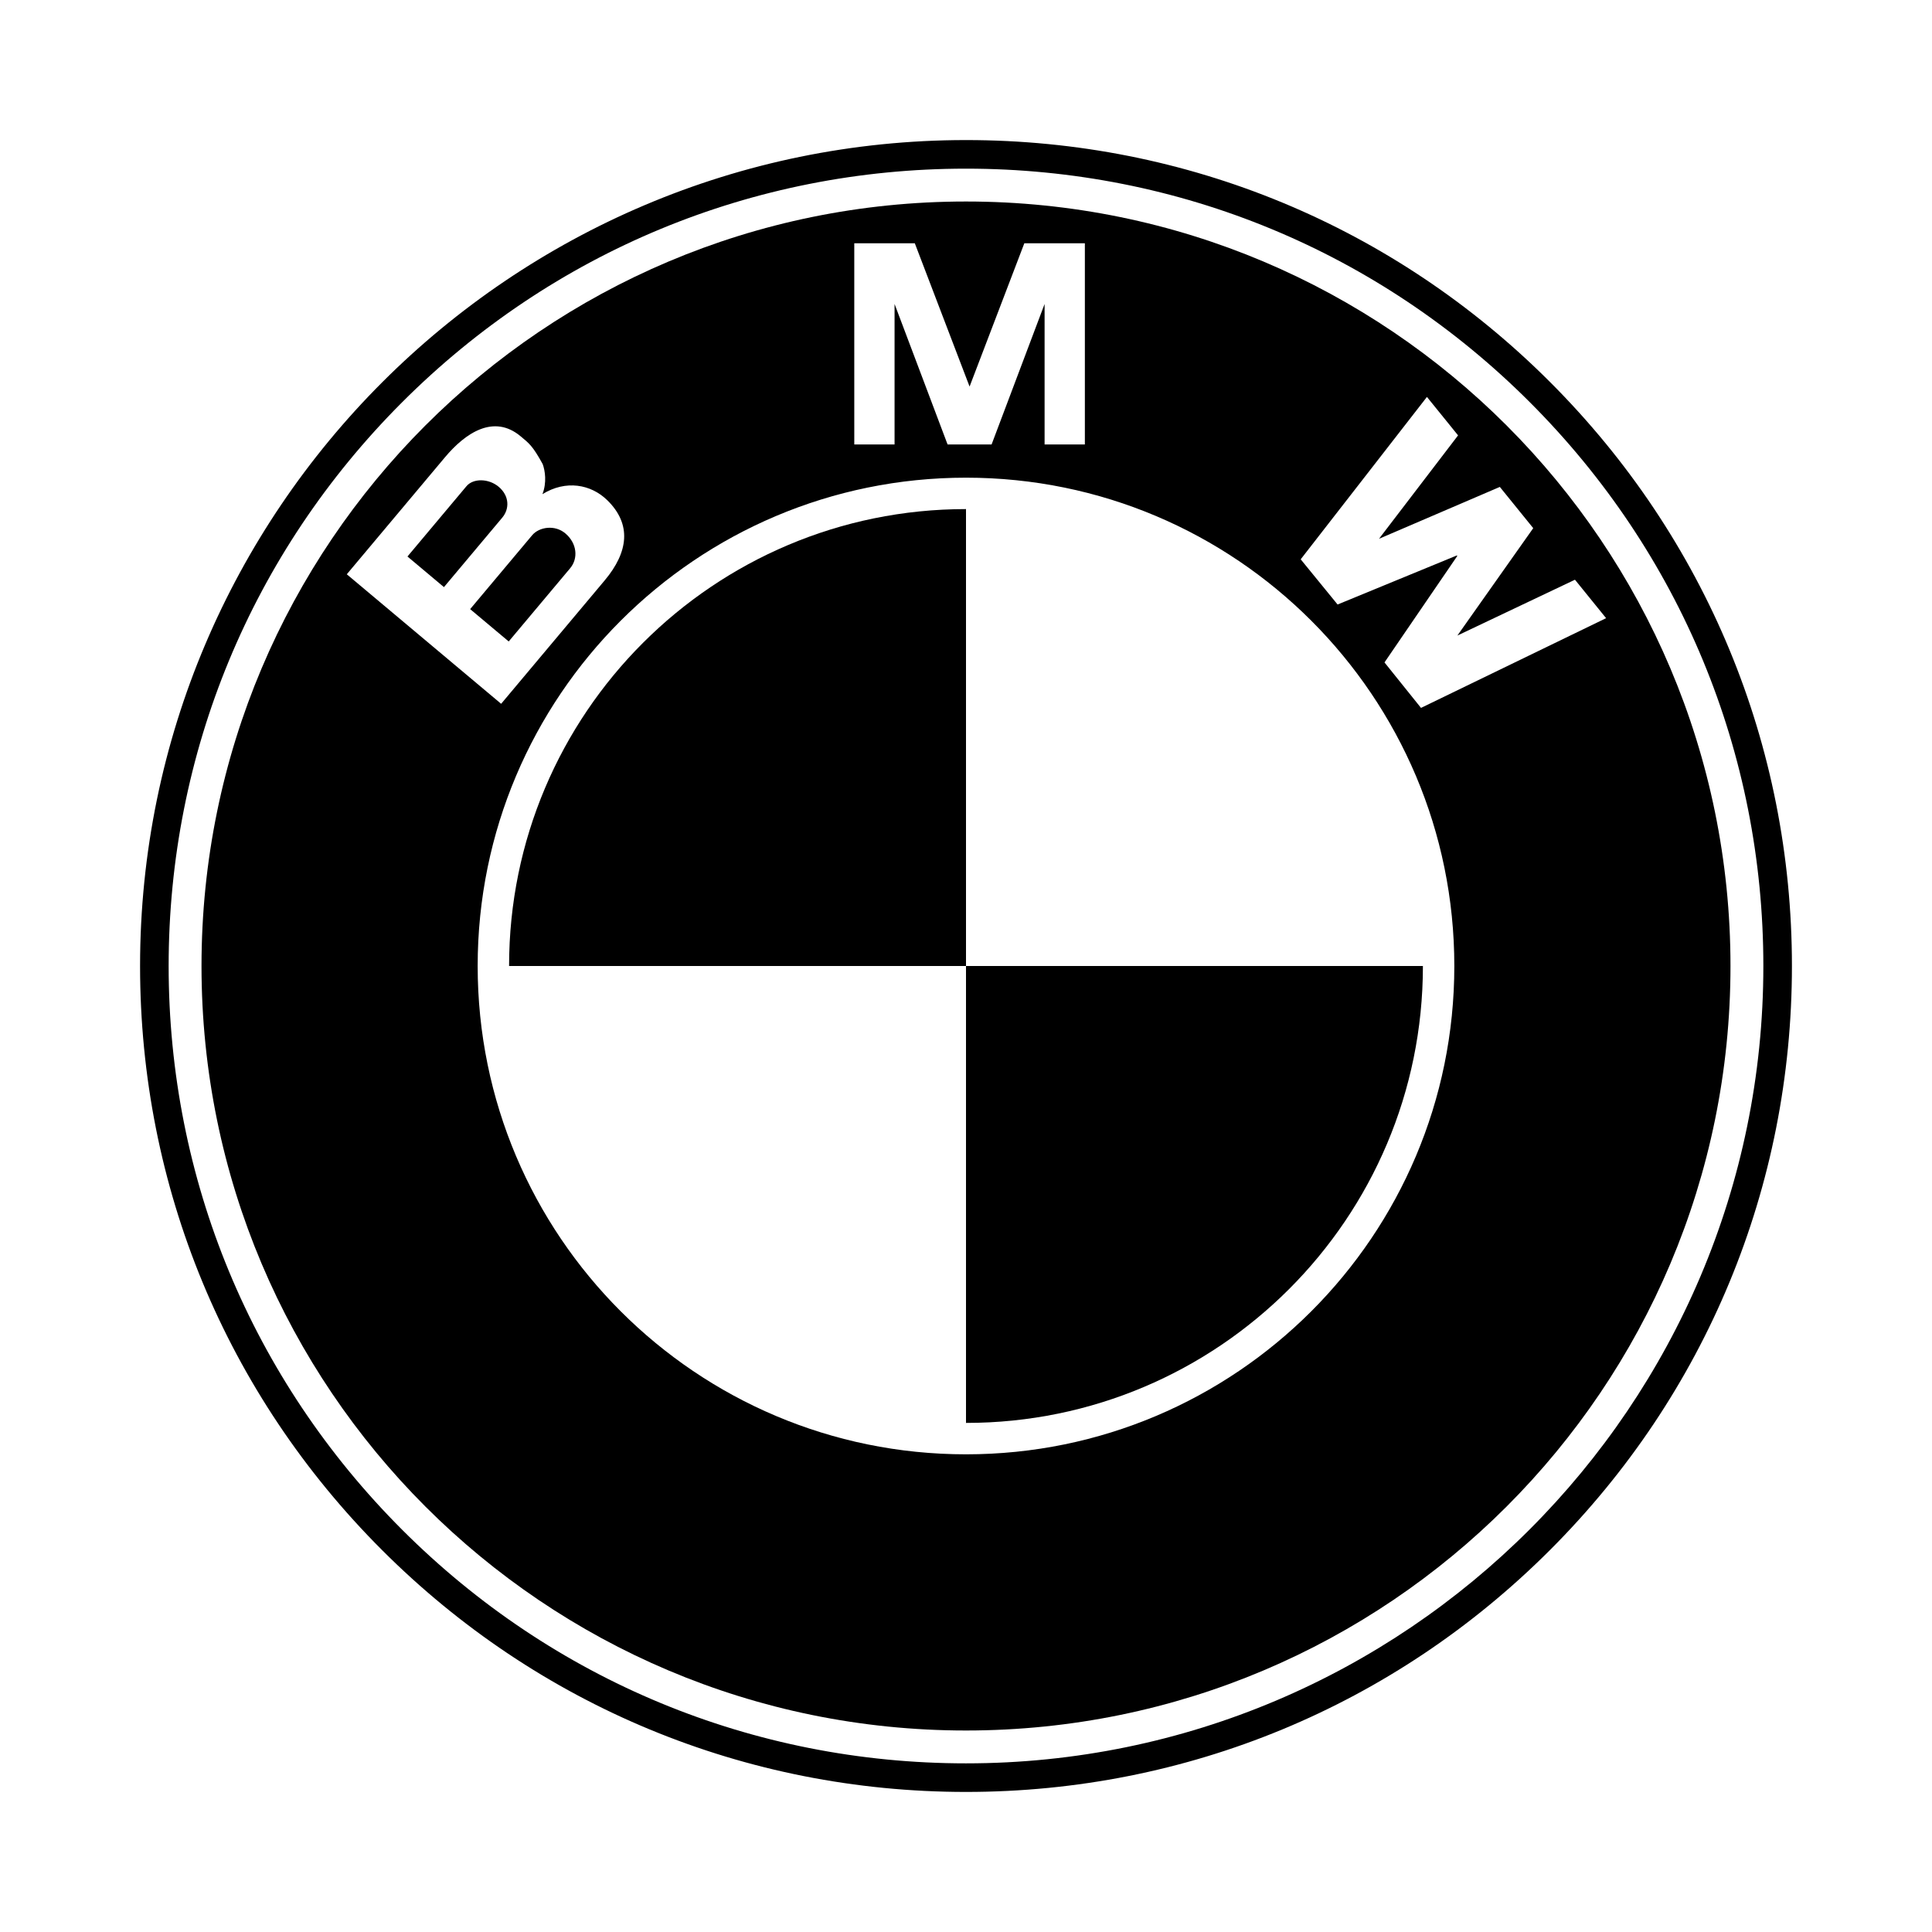 <?xml version="1.0" encoding="utf-8"?>
<!-- Generator: Adobe Illustrator 16.0.0, SVG Export Plug-In . SVG Version: 6.00 Build 0)  -->
<!DOCTYPE svg PUBLIC "-//W3C//DTD SVG 1.1//EN" "http://www.w3.org/Graphics/SVG/1.1/DTD/svg11.dtd">
<svg version="1.1" id="Layer_1" xmlns="http://www.w3.org/2000/svg" xmlns:xlink="http://www.w3.org/1999/xlink" x="0px" y="0px"
	 width="200px" height="200px" viewBox="0 0 200 200" enable-background="new 0 0 200 200" xml:space="preserve">
<path d="M160.457,39.544C144.309,23.394,122.838,14.5,100,14.5c-47.146,0-85.5,38.354-85.5,85.5
	c0,22.837,8.894,44.309,25.043,60.457C55.692,176.606,77.163,185.5,100,185.5c22.838,0,44.31-8.894,60.457-25.043
	C176.605,144.309,185.5,122.837,185.5,100S176.606,55.692,160.457,39.544z M100,182.542c-22.047,0-42.775-8.587-58.364-24.177
	C26.044,142.773,17.458,122.048,17.458,100c0-22.047,8.586-42.775,24.176-58.365C57.225,26.044,77.952,17.459,100,17.459
	s42.775,8.584,58.365,24.175c15.59,15.59,24.177,36.317,24.177,58.365C182.542,145.514,145.514,182.542,100,182.542z"/>
<path d="M52.7,100H100V52.7C73.878,52.7,52.7,73.877,52.7,100L52.7,100z"/>
<path d="M100,100v47.3c26.122,0,47.299-21.178,47.299-47.3H100L100,100z"/>
<path d="M100,20.86c-43.707,0-79.14,35.433-79.14,79.14c0,43.708,35.433,79.141,79.14,79.141c43.708,0,79.139-35.433,79.139-79.141
	C179.139,56.293,143.708,20.86,100,20.86z M88.434,25.182H94.7l5.67,14.836l5.669-14.836h6.266v20.83h-4.169V31.467l-5.487,14.544
	h-4.556l-5.488-14.544v14.544h-4.17L88.434,25.182L88.434,25.182z M35.9,59.449l10.164-12.113c2.103-2.507,5.045-4.509,7.841-2.163
	c0.863,0.724,1.229,0.963,2.276,2.874c0.247,0.677,0.437,1.906-0.028,3.109c2.431-1.507,5.022-1.017,6.697,0.612
	c2.575,2.503,2.197,5.396-0.253,8.316L51.878,72.857L35.9,59.449z M100,150.551c-27.918,0-50.552-22.633-50.552-50.551
	c0-27.918,22.634-50.551,50.552-50.551c27.918,0,50.551,22.633,50.551,50.551C150.551,127.918,127.918,150.551,100,150.551z
	 M147.102,73.282l-3.78-4.708l7.535-11.019l-0.044-0.055l-12.347,5.079l-3.818-4.679l13.068-16.81l3.224,3.98l-8.185,10.706
	l12.507-5.37l3.458,4.269l-7.852,11.117l12.172-5.779l3.223,3.98L147.102,73.282z"/>
<path d="M48.286,50.334c0.708-0.844,2.306-0.809,3.333,0.054c1.13,0.949,1.134,2.293,0.375,3.197l-6.037,7.193l-3.777-3.169
	L48.286,50.334L48.286,50.334z"/>
<path d="M59.025,58.82l-6.363,7.584l-3.992-3.348l6.416-7.646c0.725-0.863,2.34-1.115,3.43-0.201
	C59.748,56.244,59.87,57.813,59.025,58.82L59.025,58.82z"/>
</svg>
